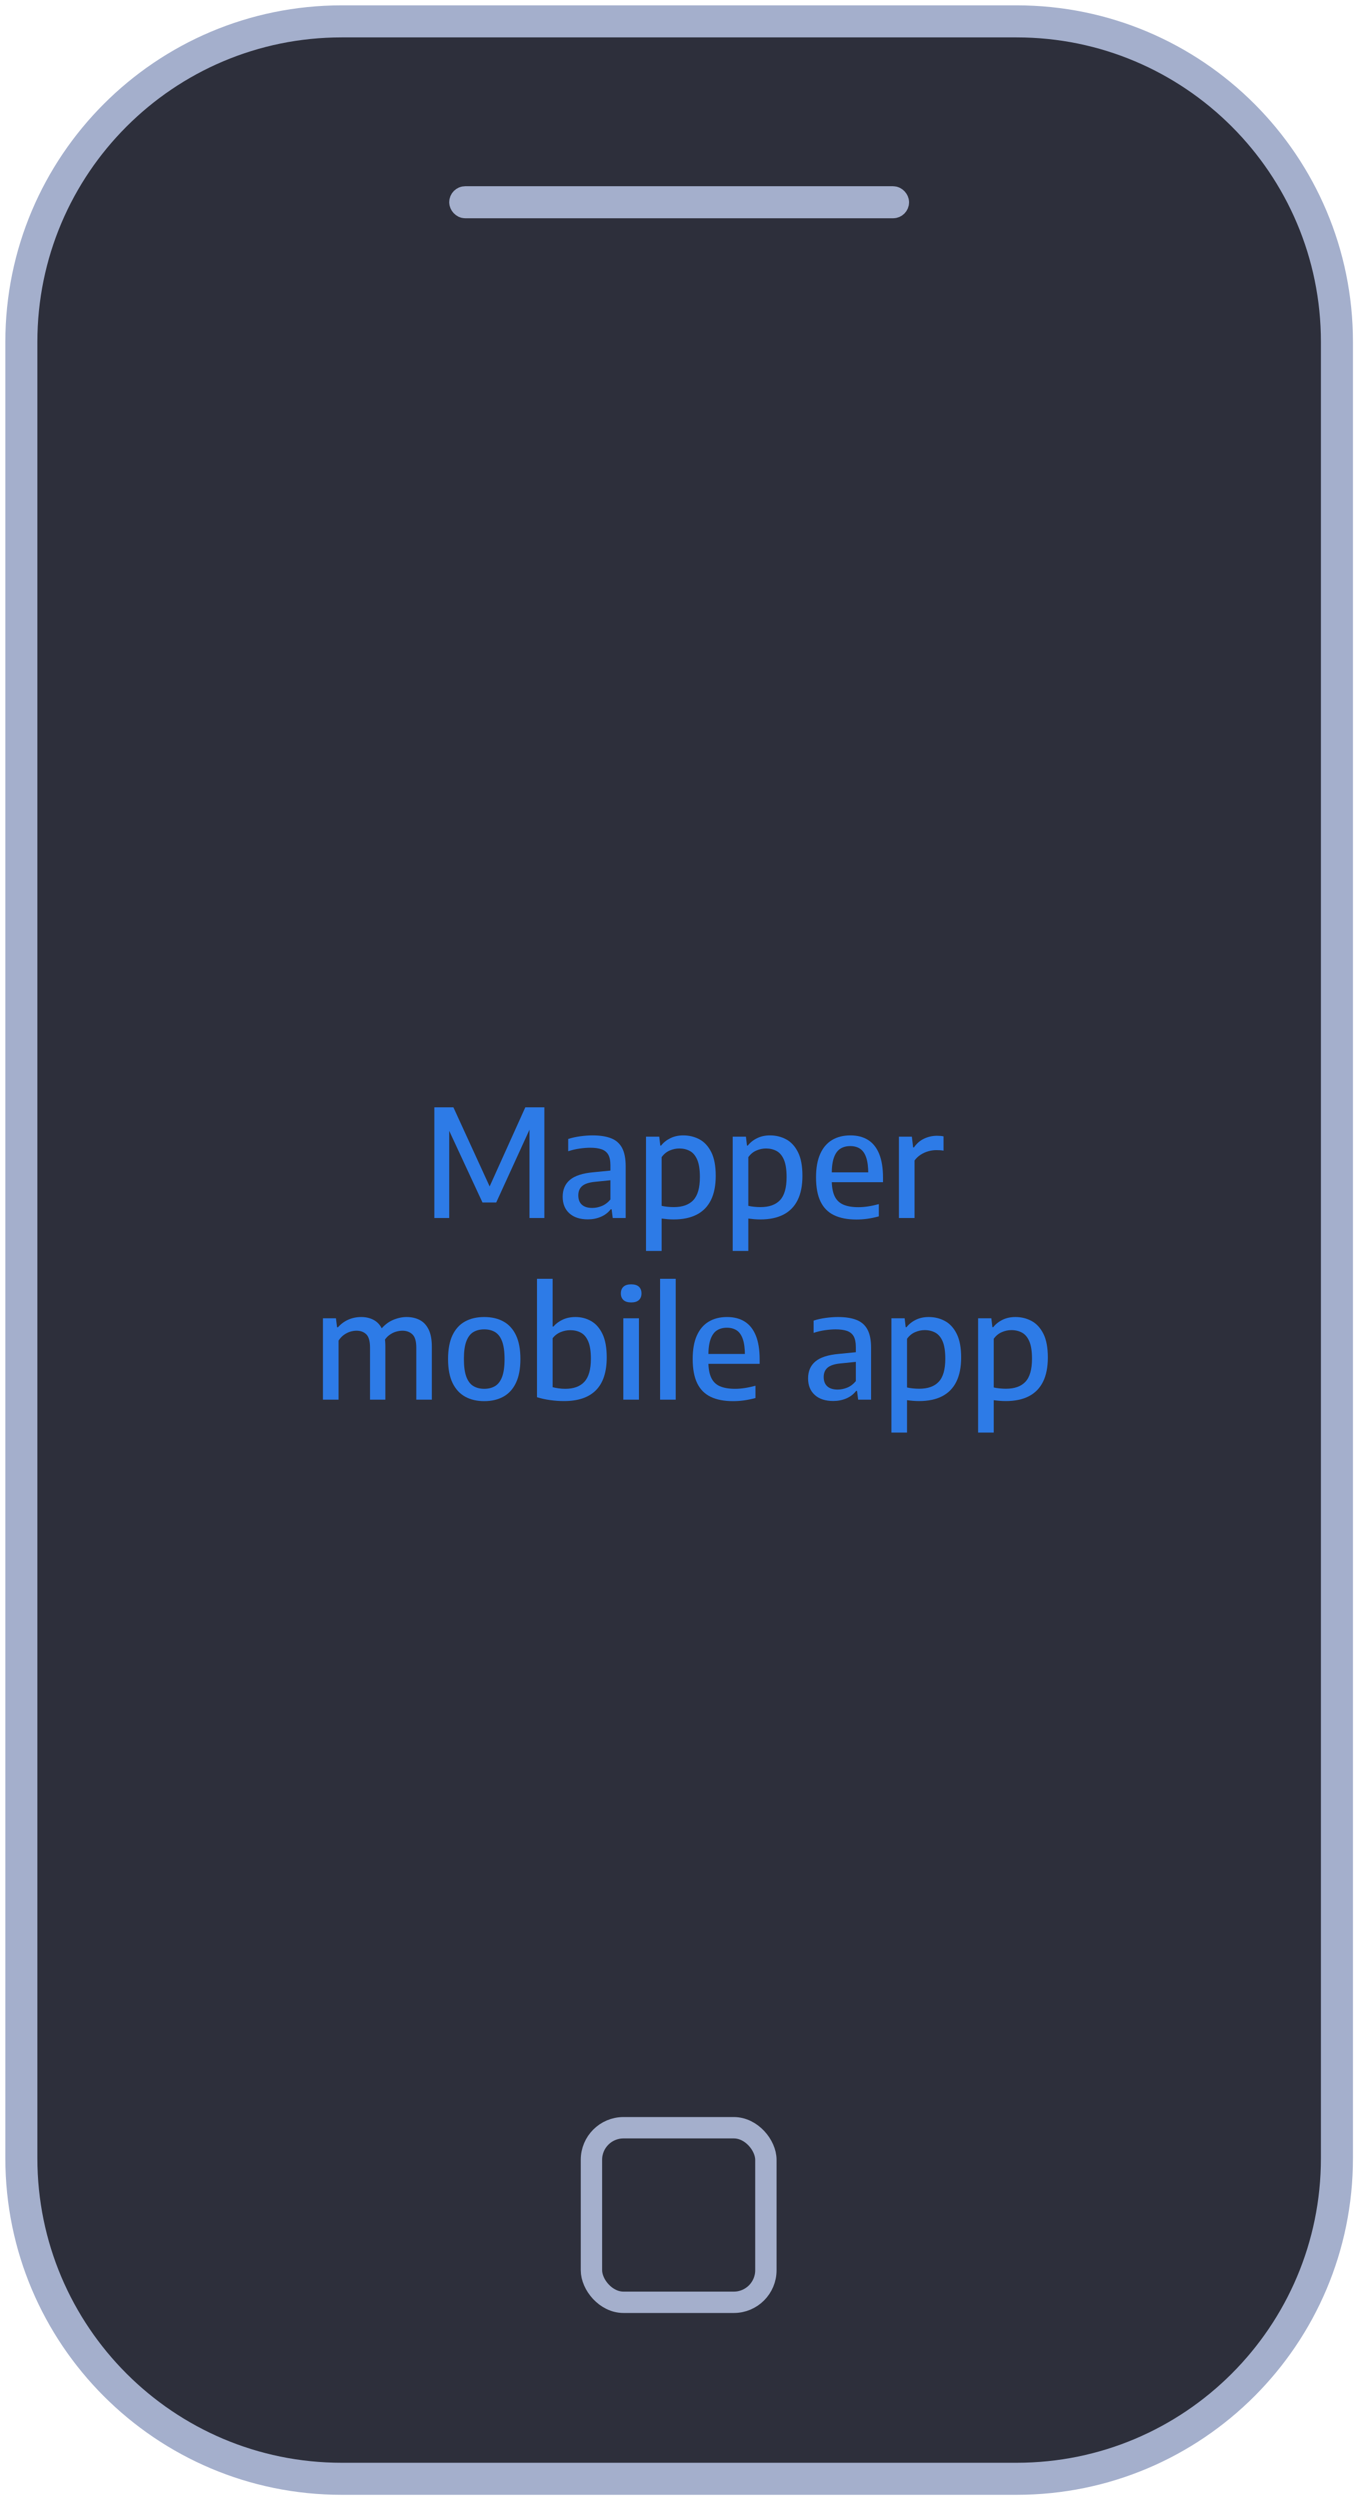 <?xml version="1.0" encoding="UTF-8"?>
<svg width="127px" height="234px" viewBox="0 0 127 234" version="1.1" xmlns="http://www.w3.org/2000/svg" xmlns:xlink="http://www.w3.org/1999/xlink">
    <title>Group 21</title>
    <g id="Page-1" stroke="none" stroke-width="1" fill="none" fill-rule="evenodd">
        <g id="Onepager" transform="translate(-656, -3317)">
            <g id="Group-21" transform="translate(658, 3319)">
                <g id="Group-2" fill="#2D2F3B" stroke="#A4AFCC">
                    <path d="M-23.393,53.393 L146.607,53.393 C163.176,53.393 176.607,66.824 176.607,83.393 L176.607,146.607 C176.607,163.176 163.176,176.607 146.607,176.607 L-23.393,176.607 C-39.961,176.607 -53.393,163.176 -53.393,146.607 L-53.393,83.393 C-53.393,66.824 -39.961,53.393 -23.393,53.393 Z" id="Rectangle" stroke-width="3" transform="translate(61.607, 115) rotate(90) translate(-61.607, -115) "></path>
                    <rect id="Rectangle" stroke-width="2" x="53.393" y="197.143" width="16.338" height="16.338" rx="3"></rect>
                    <rect id="Rectangle" stroke-width="2" x="41.071" y="16.429" width="41.071" height="1" rx="0.5"></rect>
                </g>
                <g id="Mapper-mobile-app" transform="translate(28.246, 101.64)" fill="#2D7BE7" fill-rule="nonzero">
                    <polygon id="Path" points="10.434 10.36 10.434 0 12.219 0 15.739 7.679 15.488 7.679 18.953 0 20.738 0 20.738 10.36 19.345 10.36 19.345 1.295 19.709 1.295 16.23 8.904 14.941 8.904 11.406 1.295 11.826 1.295 11.826 10.36"></polygon>
                    <path d="M24.811,10.486 C24.074,10.486 23.497,10.297 23.079,9.919 C22.661,9.541 22.453,9.025 22.453,8.372 C22.453,7.695 22.681,7.166 23.139,6.783 C23.596,6.4 24.328,6.165 25.337,6.076 L27.247,5.887 L27.395,6.776 L25.462,6.972 C24.912,7.028 24.516,7.16 24.276,7.367 C24.036,7.575 23.916,7.866 23.916,8.239 C23.916,8.617 24.026,8.908 24.248,9.111 C24.47,9.313 24.795,9.415 25.224,9.415 C25.523,9.415 25.822,9.354 26.12,9.233 C26.419,9.112 26.688,8.909 26.925,8.624 L26.925,5.432 C26.925,5.003 26.858,4.669 26.723,4.431 C26.587,4.193 26.38,4.025 26.099,3.927 C25.82,3.829 25.462,3.78 25.029,3.78 C24.739,3.78 24.413,3.806 24.049,3.857 C23.684,3.908 23.325,3.992 22.971,4.109 L22.971,2.961 C23.311,2.849 23.687,2.765 24.098,2.709 C24.508,2.653 24.893,2.625 25.253,2.625 C25.948,2.625 26.525,2.715 26.985,2.894 C27.445,3.074 27.788,3.374 28.014,3.794 C28.24,4.214 28.354,4.788 28.354,5.516 L28.354,10.36 L27.142,10.36 L27.038,9.541 L26.953,9.541 C26.711,9.854 26.402,10.089 26.026,10.248 C25.65,10.407 25.245,10.486 24.811,10.486 Z" id="Path"></path>
                    <path d="M30.258,13.44 L30.258,2.744 L31.497,2.744 L31.595,3.577 L31.672,3.577 C31.895,3.292 32.185,3.062 32.539,2.888 C32.894,2.712 33.298,2.625 33.751,2.625 C34.301,2.625 34.806,2.749 35.266,2.996 C35.726,3.243 36.094,3.643 36.372,4.197 C36.65,4.75 36.788,5.488 36.788,6.412 C36.788,7.317 36.639,8.072 36.34,8.677 C36.042,9.281 35.6,9.735 35.014,10.038 C34.428,10.341 33.706,10.493 32.847,10.493 C32.656,10.493 32.462,10.485 32.267,10.469 C32.071,10.452 31.889,10.432 31.721,10.409 L31.721,13.44 L30.258,13.44 Z M32.861,9.338 C33.673,9.338 34.284,9.12 34.692,8.684 C35.1,8.247 35.304,7.53 35.304,6.531 C35.304,5.836 35.222,5.294 35.056,4.907 C34.89,4.52 34.662,4.247 34.37,4.088 C34.078,3.929 33.746,3.85 33.373,3.85 C33.069,3.85 32.769,3.914 32.473,4.043 C32.177,4.171 31.926,4.377 31.721,4.662 L31.721,9.219 C31.875,9.256 32.054,9.286 32.26,9.306 C32.465,9.328 32.666,9.338 32.861,9.338 Z" id="Shape"></path>
                    <path d="M38.377,13.44 L38.377,2.744 L39.617,2.744 L39.715,3.577 L39.791,3.577 C40.016,3.292 40.305,3.062 40.66,2.888 C41.014,2.712 41.418,2.625 41.87,2.625 C42.421,2.625 42.926,2.749 43.386,2.996 C43.846,3.243 44.214,3.643 44.492,4.197 C44.77,4.75 44.908,5.488 44.908,6.412 C44.908,7.317 44.759,8.072 44.461,8.677 C44.162,9.281 43.72,9.735 43.134,10.038 C42.548,10.341 41.826,10.493 40.968,10.493 C40.776,10.493 40.583,10.485 40.386,10.469 C40.191,10.452 40.008,10.432 39.84,10.409 L39.84,13.44 L38.377,13.44 Z M40.981,9.338 C41.794,9.338 42.404,9.12 42.812,8.684 C43.22,8.247 43.425,7.53 43.425,6.531 C43.425,5.836 43.342,5.294 43.176,4.907 C43.01,4.52 42.782,4.247 42.49,4.088 C42.198,3.929 41.866,3.85 41.492,3.85 C41.189,3.85 40.889,3.914 40.593,4.043 C40.297,4.171 40.046,4.377 39.84,4.662 L39.84,9.219 C39.995,9.256 40.174,9.286 40.38,9.306 C40.585,9.328 40.785,9.338 40.981,9.338 Z" id="Shape"></path>
                    <path d="M49.969,10.5 C49.13,10.5 48.428,10.365 47.866,10.094 C47.304,9.823 46.883,9.398 46.602,8.816 C46.322,8.236 46.182,7.481 46.182,6.552 C46.182,5.675 46.312,4.946 46.571,4.364 C46.83,3.784 47.2,3.348 47.681,3.059 C48.161,2.77 48.735,2.625 49.403,2.625 C50.056,2.625 50.61,2.77 51.065,3.059 C51.52,3.348 51.865,3.786 52.101,4.372 C52.337,4.957 52.455,5.696 52.455,6.587 L52.455,7.007 L46.995,7.007 L46.995,6.083 L51.355,6.083 L51.075,6.237 C51.075,5.593 51.01,5.08 50.88,4.697 C50.749,4.314 50.557,4.04 50.306,3.874 C50.053,3.709 49.748,3.626 49.389,3.626 C49.029,3.626 48.72,3.708 48.461,3.871 C48.202,4.034 48.002,4.307 47.862,4.69 C47.722,5.073 47.653,5.588 47.653,6.237 L47.653,6.783 C47.653,7.413 47.739,7.916 47.911,8.291 C48.084,8.667 48.355,8.937 48.724,9.1 C49.092,9.263 49.571,9.345 50.158,9.345 C50.448,9.345 50.751,9.32 51.069,9.271 C51.386,9.223 51.717,9.151 52.062,9.058 L52.062,10.206 C51.684,10.309 51.325,10.383 50.984,10.43 C50.644,10.477 50.306,10.5 49.969,10.5 Z" id="Path"></path>
                    <path d="M53.946,10.36 L53.946,2.744 L55.157,2.744 L55.276,3.752 L55.352,3.752 C55.6,3.388 55.915,3.115 56.297,2.933 C56.68,2.751 57.086,2.66 57.516,2.66 C57.627,2.66 57.735,2.665 57.837,2.674 C57.94,2.683 58.036,2.697 58.124,2.716 L58.124,4.053 C58.013,4.034 57.899,4.021 57.785,4.014 C57.671,4.008 57.555,4.004 57.438,4.004 C57.196,4.004 56.947,4.04 56.693,4.112 C56.439,4.185 56.2,4.293 55.975,4.438 C55.752,4.583 55.562,4.762 55.408,4.977 L55.408,10.36 L53.946,10.36 Z" id="Path"></path>
                    <path d="M0,27.36 L0,19.744 L1.218,19.744 L1.323,20.584 L1.407,20.584 C1.692,20.267 2.019,20.027 2.39,19.866 C2.761,19.706 3.159,19.625 3.584,19.625 C4.018,19.625 4.405,19.715 4.746,19.895 C5.087,20.074 5.355,20.365 5.551,20.766 C5.747,21.167 5.845,21.704 5.845,22.376 L5.845,27.36 L4.41,27.36 L4.41,22.488 C4.41,21.891 4.295,21.478 4.064,21.249 C3.833,21.02 3.526,20.906 3.143,20.906 C2.952,20.906 2.753,20.938 2.548,21 C2.343,21.064 2.147,21.163 1.96,21.298 C1.773,21.433 1.608,21.611 1.463,21.83 L1.463,27.36 L0,27.36 Z M8.743,27.36 L8.743,22.488 C8.743,21.891 8.622,21.478 8.379,21.249 C8.136,21.02 7.824,20.906 7.441,20.906 C7.245,20.906 7.038,20.939 6.822,21.004 C6.604,21.069 6.394,21.179 6.191,21.333 C5.989,21.487 5.815,21.695 5.67,21.956 L5.334,20.885 C5.698,20.423 6.101,20.098 6.542,19.909 C6.982,19.72 7.413,19.625 7.833,19.625 C8.29,19.625 8.697,19.716 9.055,19.898 C9.412,20.08 9.691,20.375 9.895,20.784 C10.098,21.192 10.199,21.737 10.199,22.418 L10.199,27.36 L8.743,27.36 Z" id="Shape"></path>
                    <path d="M15.106,27.5 C14.42,27.5 13.824,27.36 13.318,27.08 C12.811,26.8 12.418,26.371 12.138,25.792 C11.858,25.213 11.718,24.471 11.718,23.566 C11.718,22.656 11.856,21.912 12.131,21.333 C12.406,20.754 12.797,20.325 13.303,20.045 C13.81,19.765 14.411,19.625 15.106,19.625 C15.801,19.625 16.402,19.765 16.909,20.045 C17.415,20.325 17.806,20.754 18.081,21.333 C18.356,21.912 18.494,22.654 18.494,23.559 C18.494,24.46 18.355,25.202 18.078,25.785 C17.8,26.368 17.407,26.8 16.898,27.08 C16.389,27.36 15.792,27.5 15.106,27.5 Z M15.106,26.345 C15.498,26.345 15.836,26.26 16.121,26.09 C16.406,25.919 16.625,25.632 16.779,25.229 C16.933,24.825 17.01,24.273 17.01,23.573 C17.01,22.864 16.933,22.306 16.779,21.9 C16.625,21.494 16.406,21.206 16.121,21.035 C15.836,20.865 15.498,20.78 15.106,20.78 C14.714,20.78 14.376,20.864 14.091,21.032 C13.806,21.2 13.587,21.486 13.433,21.89 C13.279,22.293 13.202,22.845 13.202,23.545 C13.202,24.254 13.278,24.812 13.43,25.218 C13.581,25.624 13.8,25.913 14.088,26.086 C14.374,26.259 14.714,26.345 15.106,26.345 Z" id="Shape"></path>
                    <path d="M22.575,27.493 C22.155,27.493 21.724,27.463 21.284,27.402 C20.843,27.341 20.431,27.25 20.048,27.129 L20.048,16.048 L21.511,16.048 L21.511,20.514 L21.588,20.514 C21.817,20.248 22.106,20.033 22.456,19.87 C22.806,19.707 23.205,19.625 23.653,19.625 C24.185,19.625 24.673,19.751 25.116,20.003 C25.559,20.255 25.914,20.657 26.18,21.21 C26.446,21.764 26.579,22.495 26.579,23.405 C26.579,24.772 26.243,25.796 25.571,26.474 C24.899,27.154 23.9,27.493 22.575,27.493 Z M22.694,26.345 C23.483,26.345 24.08,26.126 24.486,25.687 C24.892,25.248 25.095,24.53 25.095,23.531 C25.095,22.836 25.012,22.294 24.846,21.907 C24.681,21.52 24.452,21.248 24.16,21.091 C23.869,20.935 23.536,20.857 23.163,20.857 C22.855,20.857 22.554,20.918 22.26,21.039 C21.966,21.16 21.716,21.349 21.511,21.606 L21.511,26.191 C21.665,26.233 21.846,26.269 22.053,26.299 C22.261,26.33 22.475,26.345 22.694,26.345 Z" id="Shape"></path>
                    <path d="M28.133,27.36 L28.133,19.744 L29.596,19.744 L29.596,27.36 L28.133,27.36 Z M28.868,18.26 C28.551,18.26 28.31,18.185 28.147,18.036 C27.984,17.887 27.902,17.681 27.902,17.42 C27.902,17.149 27.984,16.939 28.147,16.79 C28.31,16.641 28.551,16.566 28.868,16.566 C29.19,16.566 29.431,16.641 29.593,16.79 C29.753,16.939 29.834,17.149 29.834,17.42 C29.834,17.681 29.753,17.887 29.593,18.036 C29.431,18.185 29.19,18.26 28.868,18.26 Z" id="Shape"></path>
                    <polygon id="Path" points="31.577 27.36 31.577 16.048 33.04 16.048 33.04 27.36"></polygon>
                    <path d="M38.416,27.5 C37.576,27.5 36.875,27.365 36.312,27.094 C35.75,26.823 35.329,26.398 35.049,25.817 C34.769,25.235 34.629,24.481 34.629,23.552 C34.629,22.675 34.758,21.945 35.017,21.364 C35.276,20.784 35.646,20.348 36.127,20.059 C36.608,19.77 37.182,19.625 37.849,19.625 C38.502,19.625 39.056,19.77 39.511,20.059 C39.967,20.348 40.312,20.786 40.547,21.372 C40.783,21.957 40.901,22.696 40.901,23.587 L40.901,24.007 L35.441,24.007 L35.441,23.083 L39.802,23.083 L39.522,23.237 C39.522,22.593 39.457,22.08 39.326,21.697 C39.195,21.314 39.004,21.04 38.752,20.875 C38.5,20.709 38.194,20.626 37.835,20.626 C37.476,20.626 37.166,20.708 36.907,20.871 C36.648,21.034 36.449,21.307 36.309,21.69 C36.169,22.073 36.099,22.588 36.099,23.237 L36.099,23.783 C36.099,24.413 36.185,24.916 36.358,25.291 C36.531,25.667 36.801,25.937 37.17,26.1 C37.539,26.263 38.017,26.345 38.605,26.345 C38.894,26.345 39.198,26.32 39.515,26.271 C39.832,26.223 40.164,26.151 40.509,26.058 L40.509,27.206 C40.131,27.309 39.772,27.383 39.431,27.43 C39.09,27.477 38.752,27.5 38.416,27.5 Z" id="Path"></path>
                    <path d="M47.796,27.486 C47.059,27.486 46.481,27.297 46.063,26.919 C45.646,26.541 45.437,26.025 45.437,25.372 C45.437,24.695 45.666,24.166 46.123,23.783 C46.58,23.4 47.313,23.165 48.321,23.076 L50.232,22.887 L50.379,23.776 L48.447,23.972 C47.896,24.028 47.501,24.16 47.261,24.367 C47.02,24.575 46.9,24.866 46.9,25.239 C46.9,25.617 47.011,25.907 47.233,26.11 C47.454,26.314 47.78,26.415 48.209,26.415 C48.508,26.415 48.806,26.354 49.105,26.233 C49.404,26.112 49.672,25.909 49.91,25.624 L49.91,22.432 C49.91,22.003 49.842,21.669 49.707,21.431 C49.572,21.193 49.364,21.025 49.084,20.927 C48.804,20.829 48.447,20.78 48.013,20.78 C47.724,20.78 47.397,20.806 47.033,20.857 C46.669,20.908 46.31,20.992 45.955,21.109 L45.955,19.961 C46.296,19.849 46.671,19.765 47.082,19.709 C47.493,19.653 47.878,19.625 48.237,19.625 C48.932,19.625 49.51,19.715 49.969,19.895 C50.429,20.074 50.772,20.374 50.998,20.794 C51.225,21.214 51.338,21.788 51.338,22.516 L51.338,27.36 L50.127,27.36 L50.022,26.541 L49.938,26.541 C49.695,26.854 49.386,27.089 49.011,27.248 C48.635,27.407 48.23,27.486 47.796,27.486 Z" id="Path"></path>
                    <path d="M53.242,30.44 L53.242,19.744 L54.481,19.744 L54.579,20.577 L54.656,20.577 C54.88,20.292 55.169,20.062 55.524,19.887 C55.879,19.712 56.282,19.625 56.735,19.625 C57.286,19.625 57.791,19.749 58.251,19.996 C58.71,20.243 59.079,20.643 59.356,21.197 C59.634,21.75 59.773,22.488 59.773,23.412 C59.773,24.317 59.624,25.072 59.325,25.677 C59.026,26.281 58.584,26.735 57.998,27.038 C57.413,27.341 56.691,27.493 55.832,27.493 C55.641,27.493 55.447,27.485 55.251,27.468 C55.055,27.452 54.873,27.432 54.705,27.409 L54.705,30.44 L53.242,30.44 Z M55.846,26.338 C56.658,26.338 57.268,26.12 57.676,25.683 C58.085,25.247 58.289,24.53 58.289,23.531 C58.289,22.836 58.206,22.294 58.041,21.907 C57.875,21.52 57.646,21.247 57.355,21.088 C57.063,20.929 56.73,20.85 56.357,20.85 C56.054,20.85 55.754,20.914 55.458,21.043 C55.161,21.171 54.91,21.377 54.705,21.662 L54.705,26.219 C54.859,26.256 55.039,26.285 55.244,26.306 C55.449,26.328 55.65,26.338 55.846,26.338 Z" id="Shape"></path>
                    <path d="M61.362,30.44 L61.362,19.744 L62.601,19.744 L62.699,20.577 L62.776,20.577 C63,20.292 63.289,20.062 63.644,19.887 C63.999,19.712 64.402,19.625 64.855,19.625 C65.406,19.625 65.911,19.749 66.371,19.996 C66.83,20.243 67.199,20.643 67.477,21.197 C67.754,21.75 67.893,22.488 67.893,23.412 C67.893,24.317 67.744,25.072 67.445,25.677 C67.146,26.281 66.704,26.735 66.118,27.038 C65.533,27.341 64.811,27.493 63.952,27.493 C63.761,27.493 63.567,27.485 63.371,27.468 C63.175,27.452 62.993,27.432 62.825,27.409 L62.825,30.44 L61.362,30.44 Z M63.966,26.338 C64.778,26.338 65.388,26.12 65.796,25.683 C66.205,25.247 66.409,24.53 66.409,23.531 C66.409,22.836 66.326,22.294 66.16,21.907 C65.995,21.52 65.766,21.247 65.475,21.088 C65.183,20.929 64.85,20.85 64.477,20.85 C64.174,20.85 63.874,20.914 63.578,21.043 C63.281,21.171 63.03,21.377 62.825,21.662 L62.825,26.219 C62.979,26.256 63.159,26.285 63.364,26.306 C63.569,26.328 63.77,26.338 63.966,26.338 Z" id="Shape"></path>
                </g>
            </g>
        </g>
    </g>
</svg>